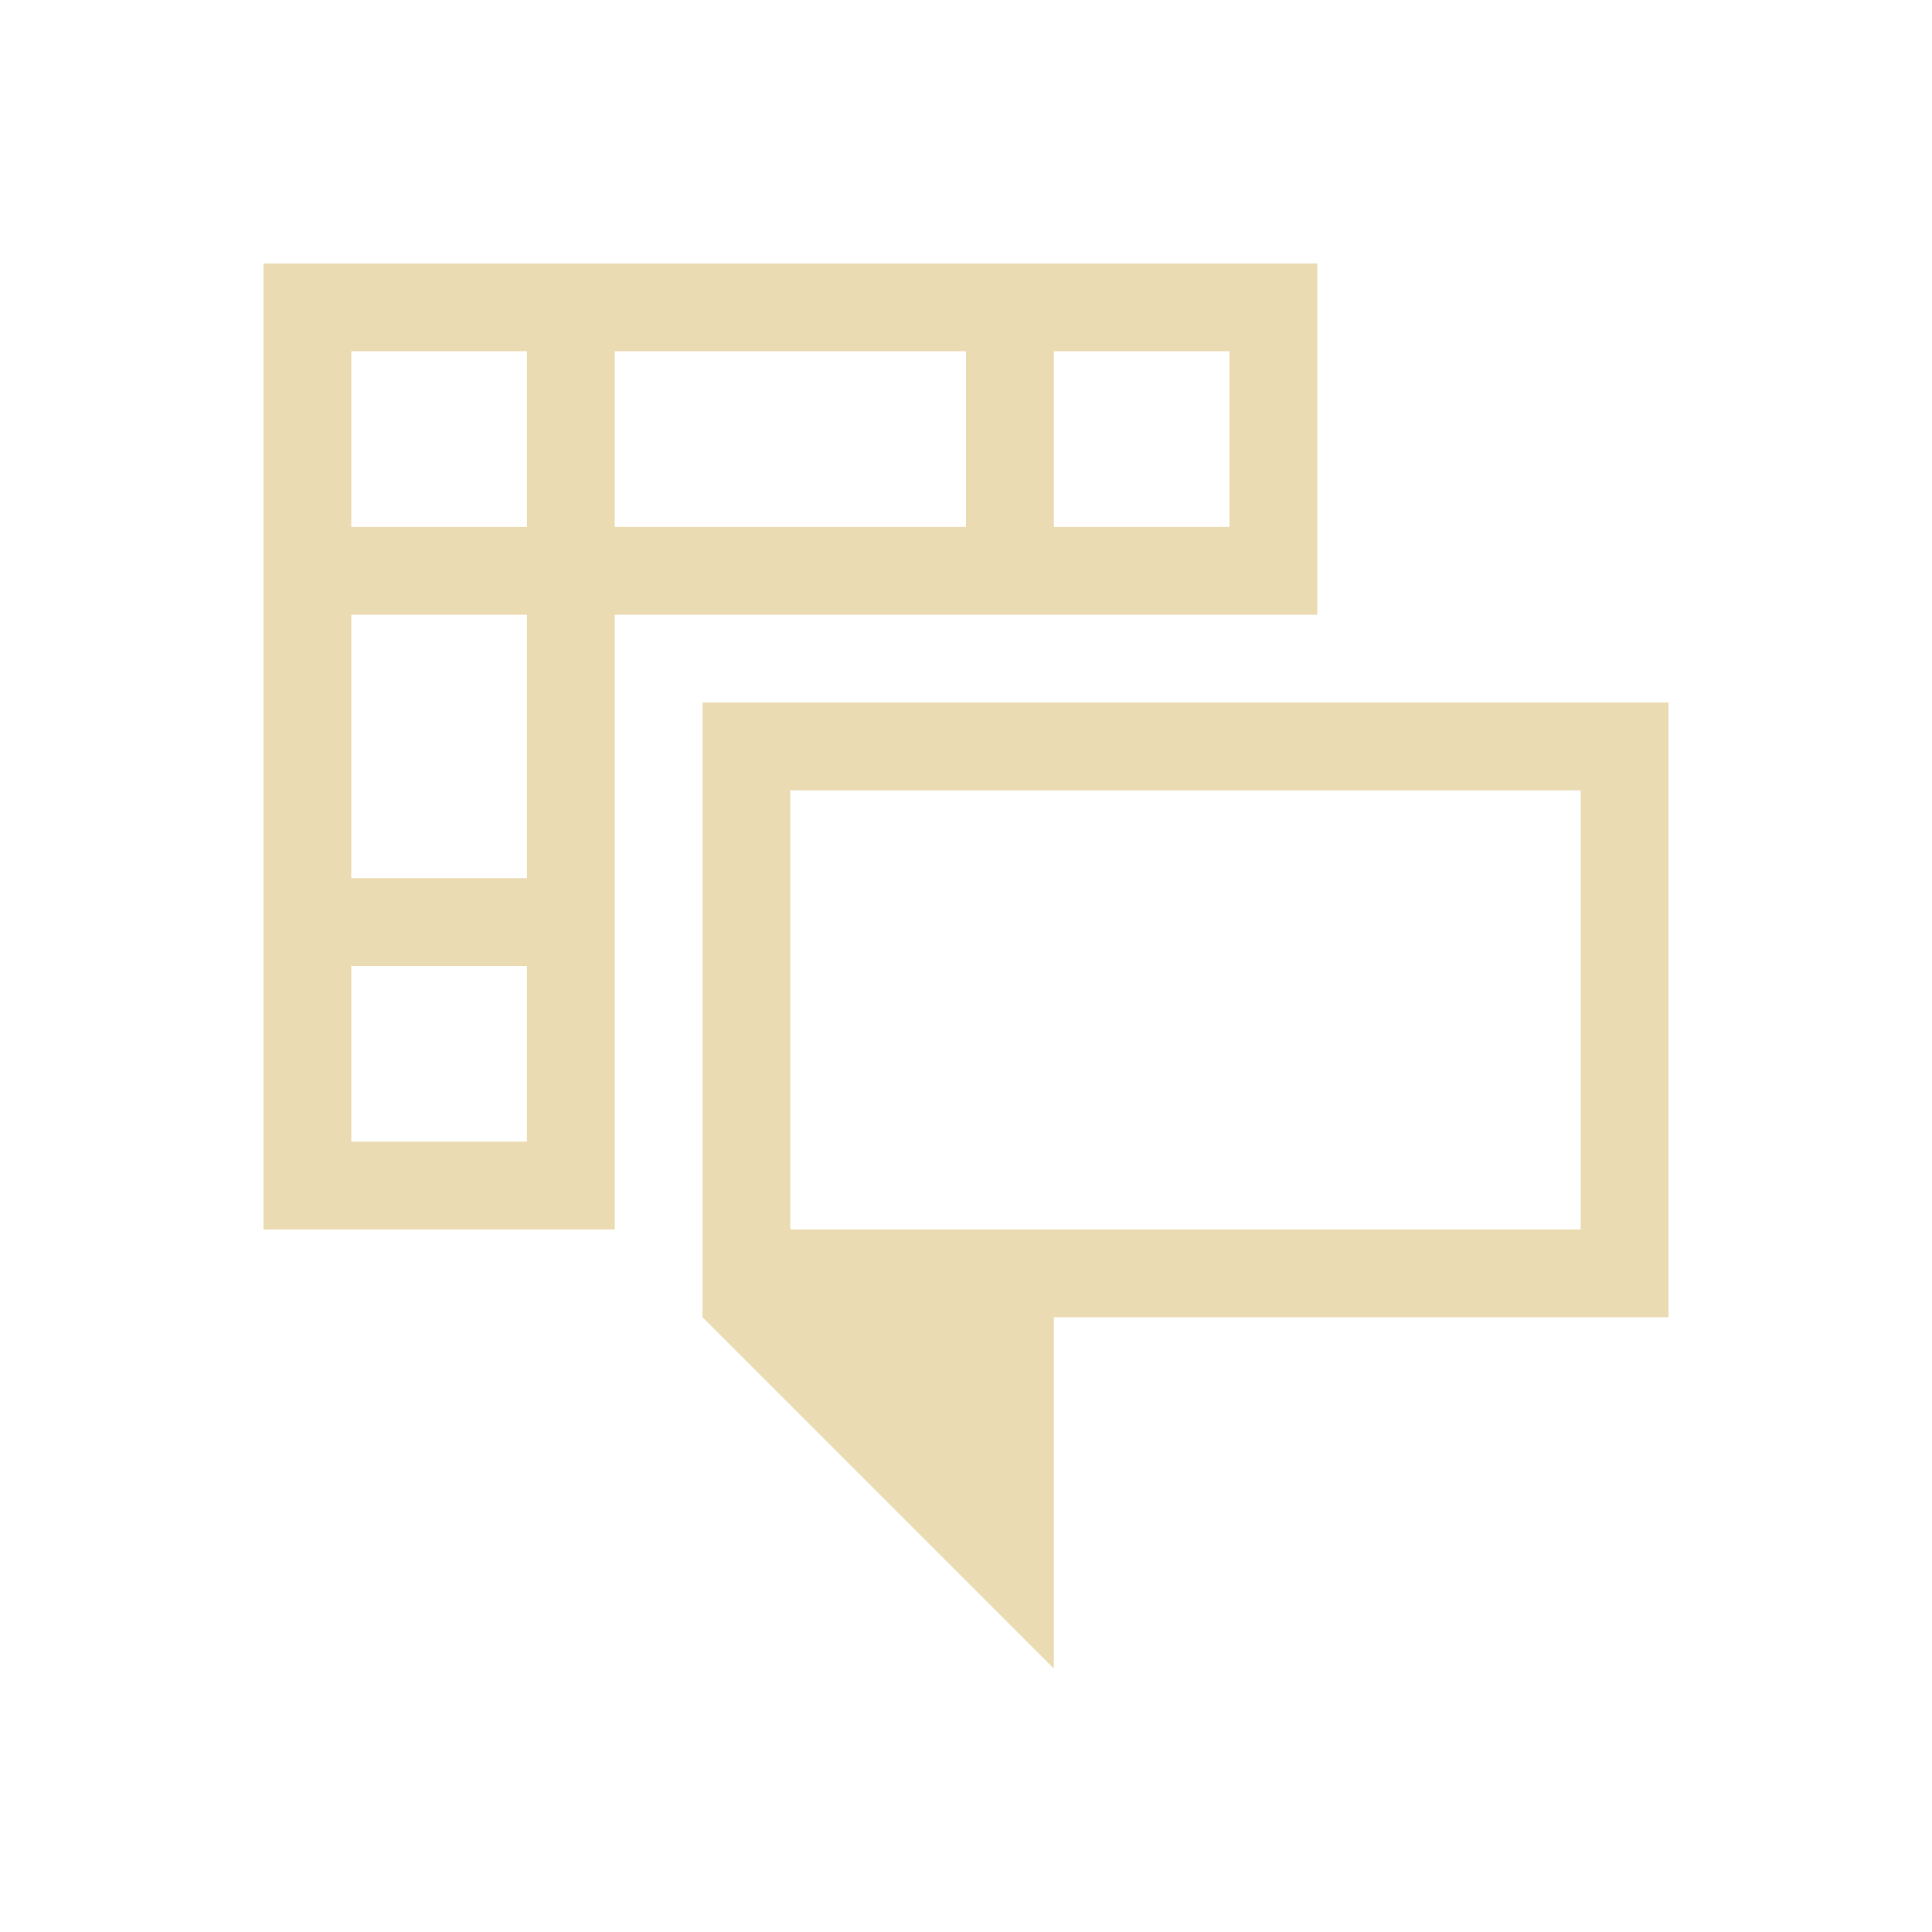 <svg width="22" xmlns="http://www.w3.org/2000/svg" height="22"><g fill="#ebdbb2"><path d="M8 8v7l4 4v-4h7V8H8zm1 1h9v5H9V9z"/><path d="M3 3v11h4V7h8V3H3zm1 1h2v2H4V4zm3 0h4v2H7V4zm5 0h2v2h-2V4zM4 7h2v3H4V7zm0 4h2v2H4v-2z"/></g></svg>